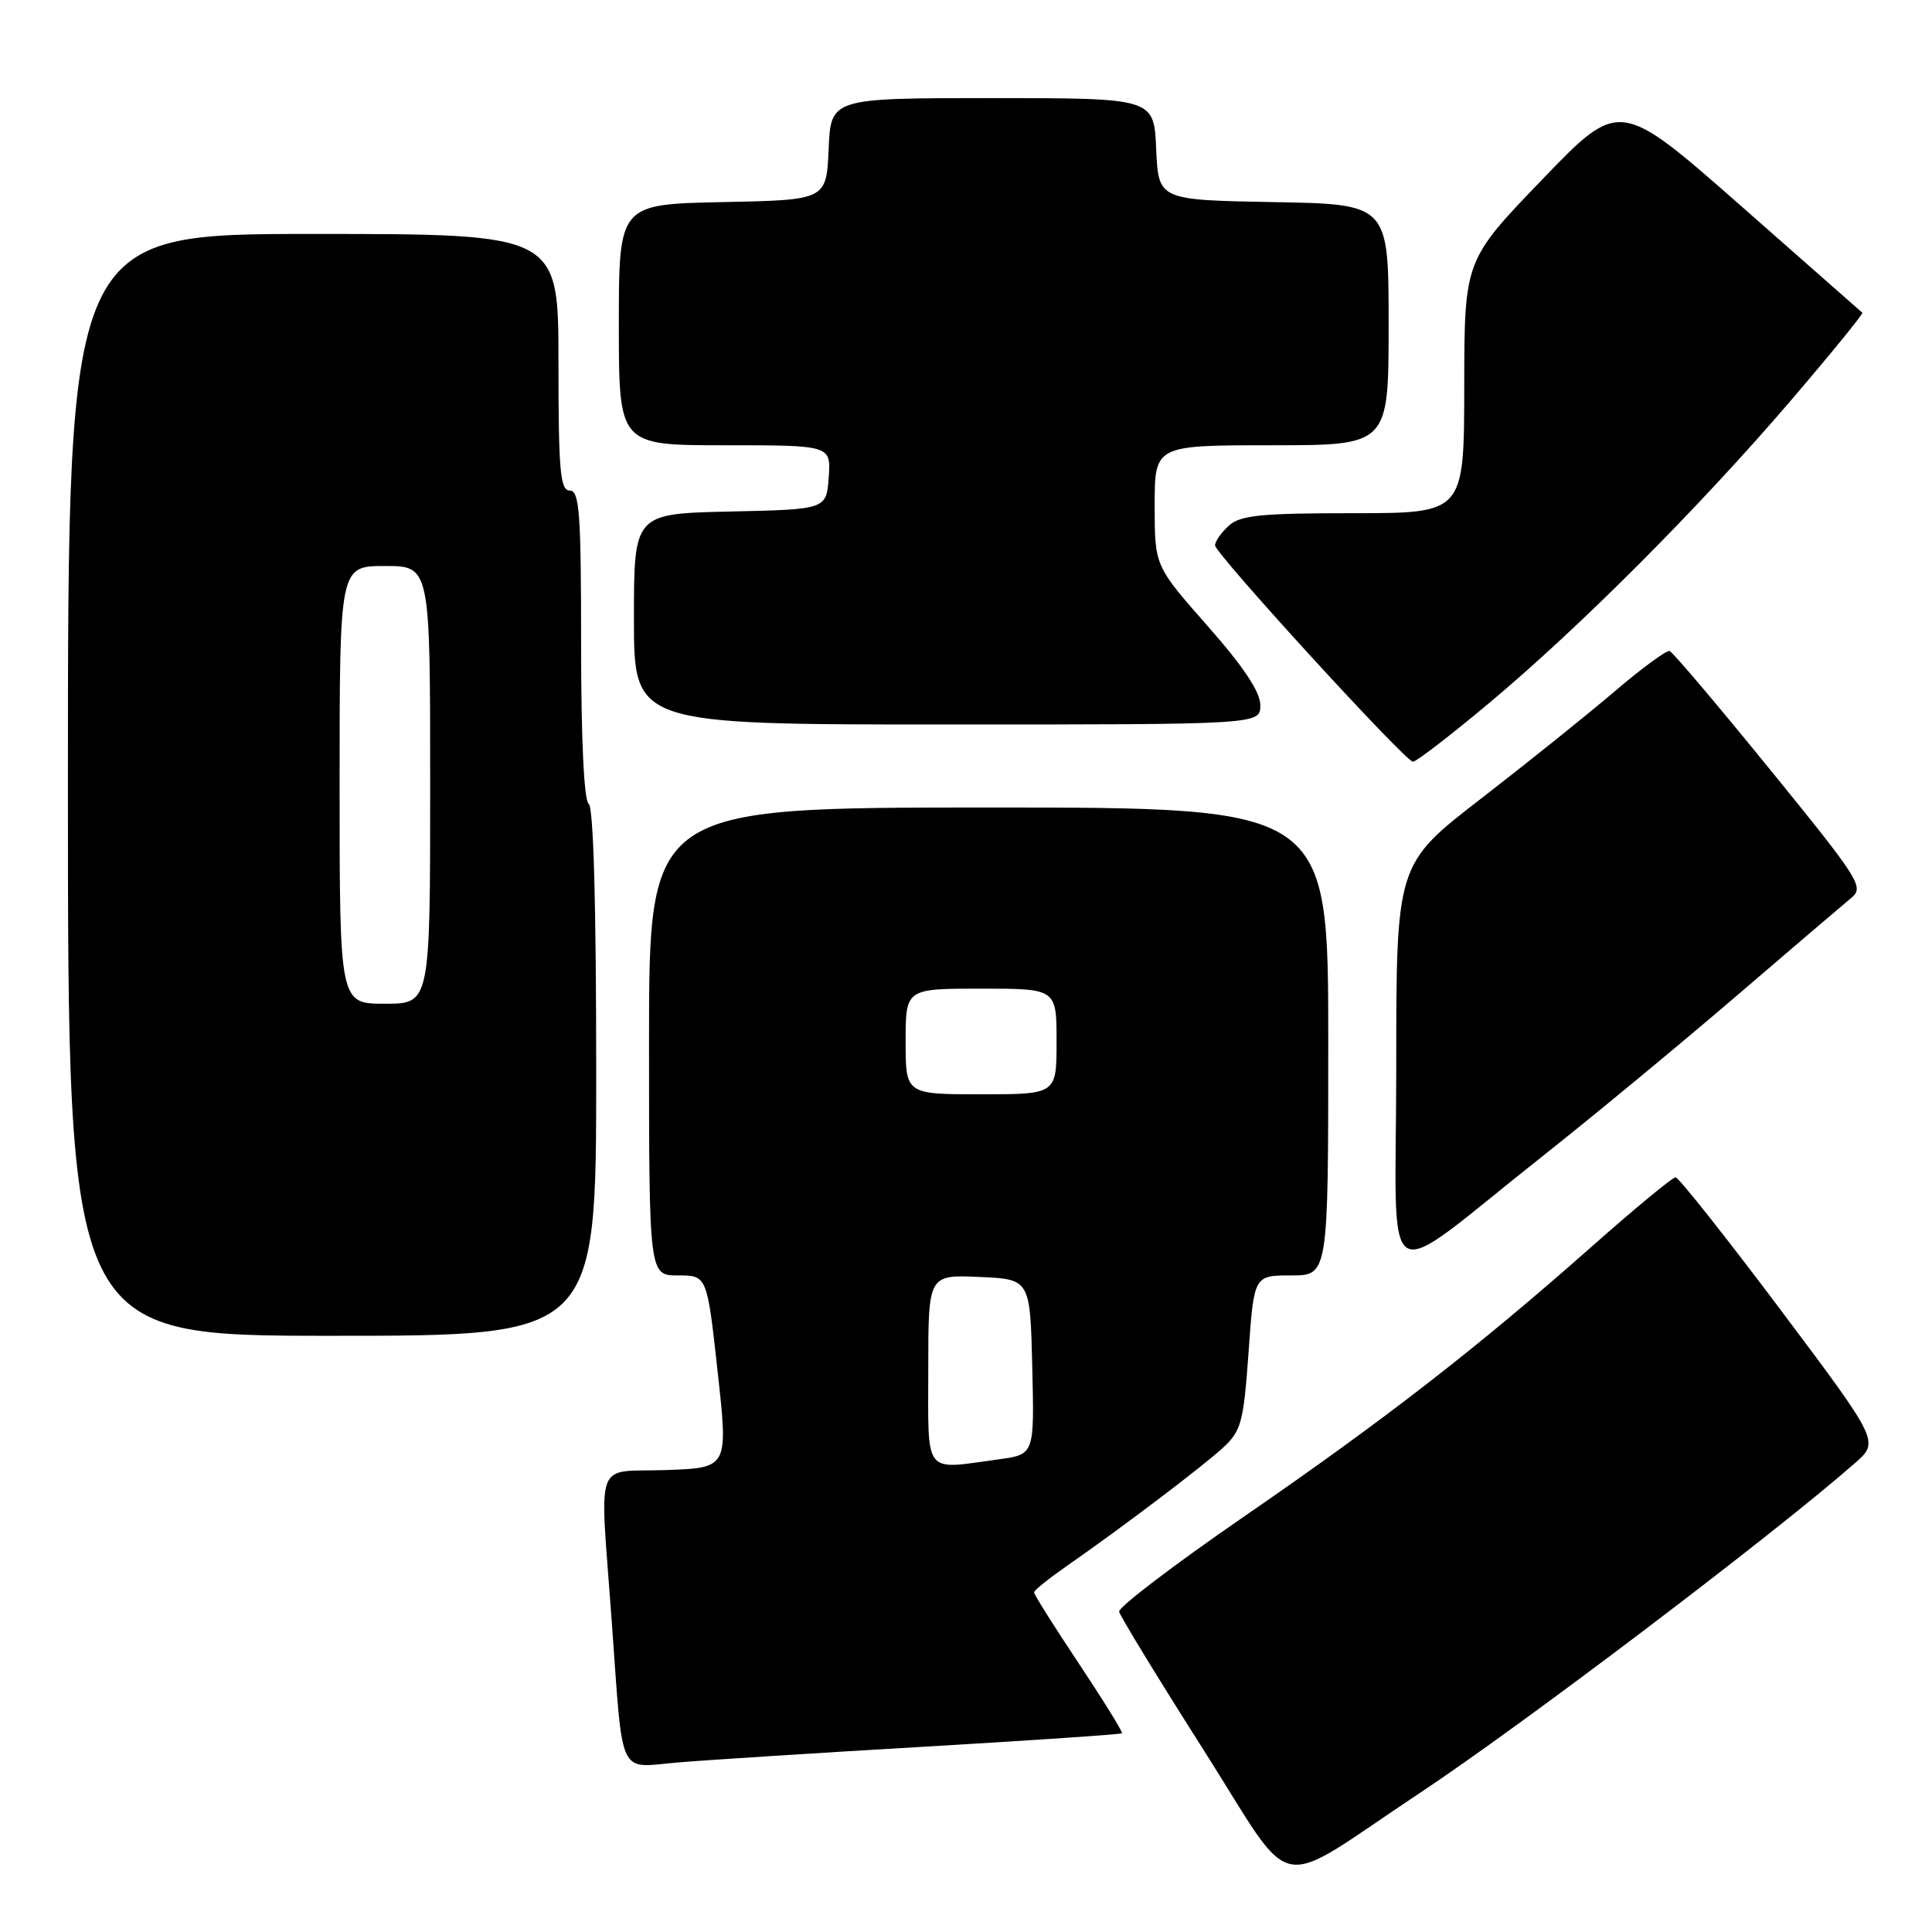 <?xml version="1.0" encoding="UTF-8" standalone="no"?>
<!DOCTYPE svg PUBLIC "-//W3C//DTD SVG 1.1//EN" "http://www.w3.org/Graphics/SVG/1.1/DTD/svg11.dtd" >
<svg xmlns="http://www.w3.org/2000/svg" xmlns:xlink="http://www.w3.org/1999/xlink" version="1.1" viewBox="0 0 256 256">
 <g >
 <path fill="currentColor"
d=" M 188.00 237.67 C 201.68 228.60 234.78 203.52 245.77 193.89 C 249.04 191.03 249.04 191.03 235.90 173.51 C 228.67 163.88 222.42 156.00 222.02 156.00 C 221.62 156.00 216.61 160.13 210.90 165.19 C 195.69 178.64 183.54 188.07 164.77 201.00 C 155.59 207.32 148.18 212.97 148.29 213.55 C 148.41 214.13 153.41 222.33 159.42 231.78 C 171.94 251.47 168.31 250.73 188.00 237.67 Z  M 122.45 231.45 C 136.72 230.61 148.52 229.81 148.67 229.67 C 148.81 229.52 146.24 225.38 142.97 220.45 C 139.69 215.53 137.01 211.28 137.02 211.00 C 137.03 210.72 138.95 209.18 141.27 207.56 C 148.64 202.44 159.40 194.29 162.11 191.78 C 164.47 189.59 164.79 188.39 165.44 179.18 C 166.16 169.00 166.16 169.00 171.08 169.00 C 176.00 169.00 176.00 169.00 176.00 138.00 C 176.00 107.00 176.00 107.00 131.00 107.00 C 86.00 107.00 86.00 107.00 86.00 138.00 C 86.00 169.00 86.00 169.00 89.84 169.00 C 93.69 169.00 93.69 169.00 95.09 181.75 C 96.50 194.50 96.50 194.50 88.25 194.79 C 78.58 195.13 79.46 192.69 81.06 214.85 C 82.59 235.94 81.79 234.22 89.78 233.54 C 93.48 233.22 108.18 232.28 122.45 231.45 Z  M 79.00 142.06 C 79.00 119.84 78.64 106.89 78.00 106.50 C 77.39 106.12 77.00 97.99 77.00 85.44 C 77.00 67.94 76.78 65.00 75.50 65.00 C 74.23 65.00 74.00 62.44 74.00 48.00 C 74.00 31.00 74.00 31.00 41.50 31.00 C 9.00 31.00 9.00 31.00 9.00 104.00 C 9.00 177.00 9.00 177.00 44.00 177.00 C 79.00 177.00 79.00 177.00 79.00 142.06 Z  M 204.50 153.12 C 211.10 147.90 222.56 138.42 229.98 132.06 C 237.39 125.70 244.28 119.82 245.30 118.98 C 247.04 117.55 246.45 116.62 234.55 101.98 C 227.63 93.47 221.64 86.39 221.23 86.26 C 220.83 86.14 217.57 88.52 214.00 91.57 C 210.43 94.62 202.44 101.03 196.26 105.81 C 185.01 114.50 185.01 114.50 185.01 141.37 C 185.00 172.19 182.38 170.61 204.50 153.12 Z  M 197.21 93.25 C 209.27 83.17 225.04 67.37 237.27 53.10 C 242.64 46.83 246.91 41.58 246.77 41.44 C 246.62 41.30 239.32 34.87 230.55 27.16 C 214.59 13.14 214.59 13.14 204.32 23.82 C 194.04 34.50 194.04 34.50 194.02 51.25 C 194.00 68.00 194.00 68.00 179.33 68.00 C 167.08 68.00 164.36 68.27 162.83 69.65 C 161.82 70.57 161.00 71.74 161.00 72.26 C 161.00 73.34 186.13 100.83 187.22 100.93 C 187.61 100.97 192.11 97.51 197.21 93.25 Z  M 167.00 93.44 C 167.00 91.69 164.78 88.35 160.00 82.93 C 153.00 74.99 153.00 74.99 153.00 66.99 C 153.00 59.00 153.00 59.00 168.50 59.00 C 184.00 59.00 184.00 59.00 184.00 43.03 C 184.00 27.05 184.00 27.05 168.75 26.78 C 153.50 26.50 153.50 26.50 153.20 19.75 C 152.91 13.00 152.91 13.00 131.50 13.00 C 110.09 13.00 110.09 13.00 109.80 19.75 C 109.50 26.50 109.50 26.50 95.75 26.78 C 82.00 27.06 82.00 27.06 82.00 43.03 C 82.00 59.00 82.00 59.00 96.06 59.00 C 110.11 59.00 110.11 59.00 109.81 63.25 C 109.50 67.50 109.50 67.50 96.75 67.78 C 84.00 68.06 84.00 68.06 84.00 82.03 C 84.00 96.00 84.00 96.00 125.50 96.00 C 167.00 96.00 167.00 96.00 167.00 93.44 Z  M 123.00 181.45 C 123.00 168.91 123.00 168.91 129.75 169.20 C 136.50 169.50 136.50 169.50 136.78 181.11 C 137.06 192.72 137.06 192.72 132.39 193.36 C 122.25 194.75 123.00 195.70 123.00 181.45 Z  M 120.00 138.00 C 120.00 131.00 120.00 131.00 130.00 131.00 C 140.00 131.00 140.00 131.00 140.00 138.00 C 140.00 145.00 140.00 145.00 130.00 145.00 C 120.00 145.00 120.00 145.00 120.00 138.00 Z  M 45.00 104.00 C 45.00 75.00 45.00 75.00 51.00 75.00 C 57.00 75.00 57.00 75.00 57.00 104.00 C 57.00 133.00 57.00 133.00 51.00 133.00 C 45.00 133.00 45.00 133.00 45.00 104.00 Z "/>
</g>
</svg>